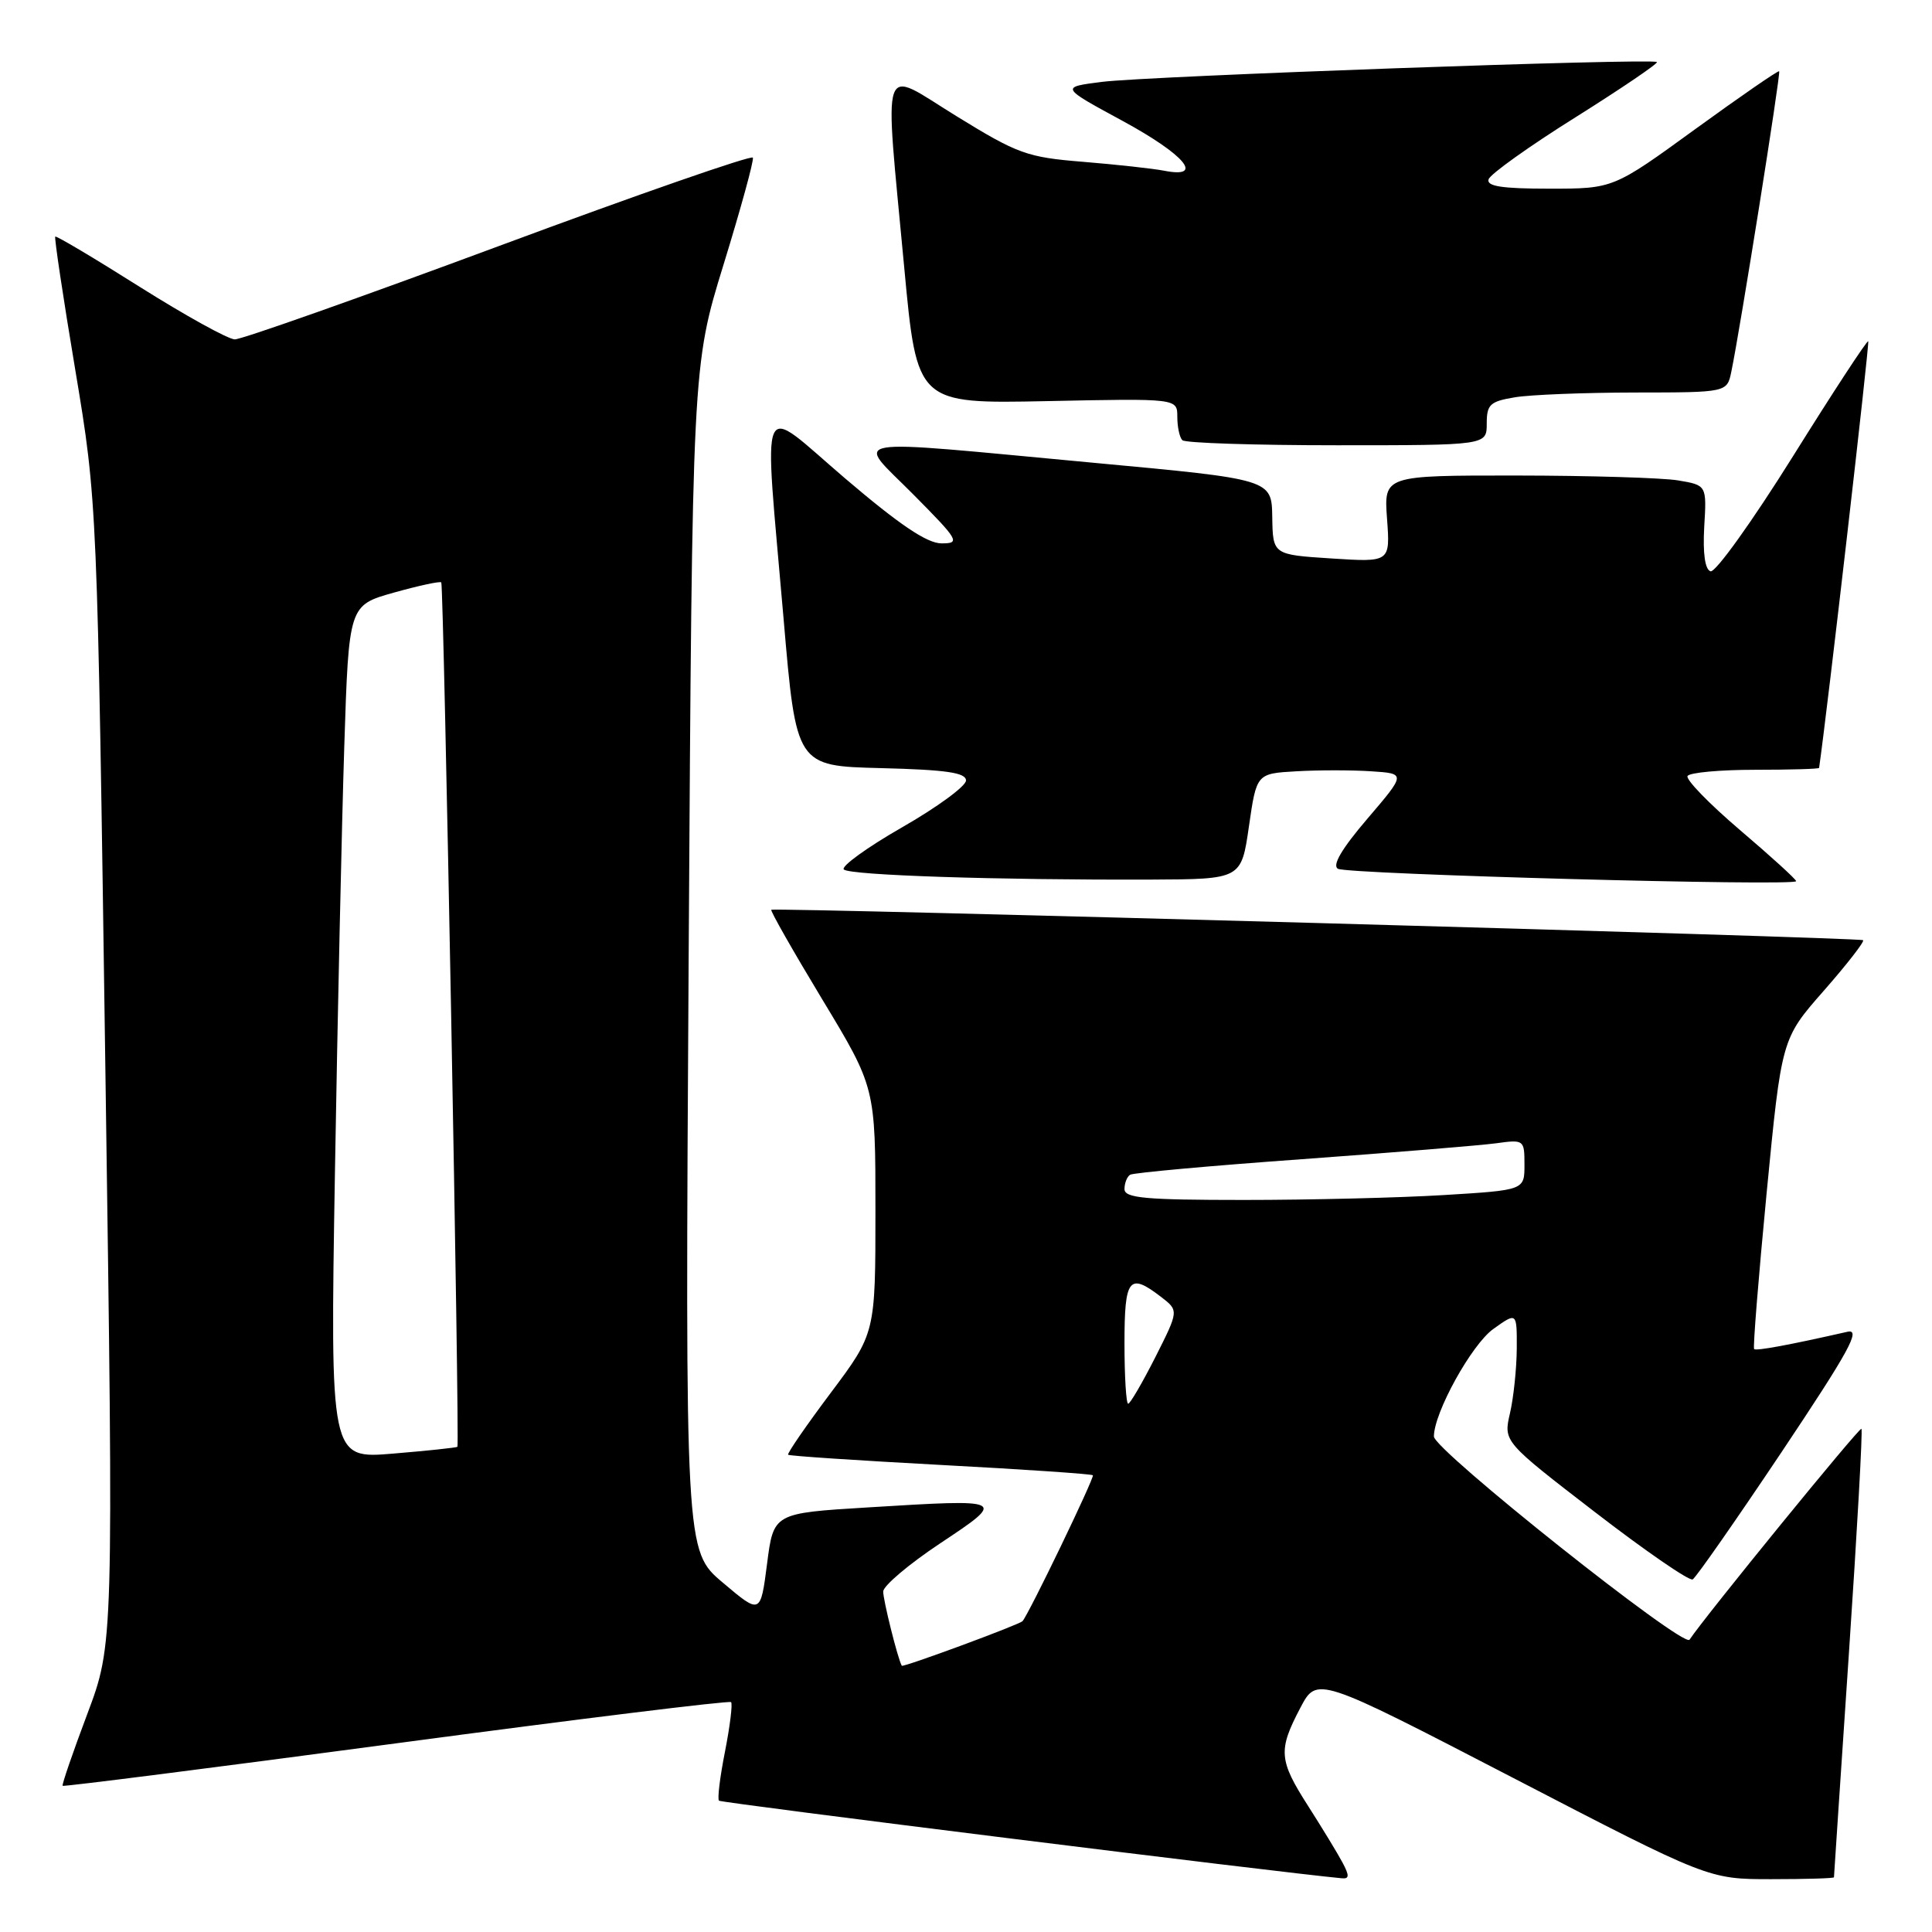 <?xml version="1.0" encoding="UTF-8" standalone="no"?>
<!DOCTYPE svg PUBLIC "-//W3C//DTD SVG 1.1//EN" "http://www.w3.org/Graphics/SVG/1.1/DTD/svg11.dtd" >
<svg xmlns="http://www.w3.org/2000/svg" xmlns:xlink="http://www.w3.org/1999/xlink" version="1.1" viewBox="0 0 256 256">
 <g >
 <path fill="currentColor"
d=" M 177.88 246.78 C 177.23 245.56 175.19 242.21 173.35 239.33 C 169.44 233.22 169.34 231.93 172.30 226.30 C 174.50 222.11 174.50 222.11 200.44 235.55 C 226.38 249.00 226.38 249.00 234.69 249.00 C 239.26 249.00 243.00 248.89 243.01 248.75 C 243.01 248.61 243.90 235.25 244.99 219.07 C 246.08 202.88 246.83 189.49 246.65 189.32 C 246.40 189.06 225.89 214.22 223.87 217.27 C 223.10 218.44 190.00 192.12 190.00 190.34 C 190.00 187.19 195.01 178.13 197.88 176.09 C 201.00 173.86 201.00 173.86 200.98 178.68 C 200.96 181.33 200.56 185.19 200.08 187.26 C 199.21 191.02 199.21 191.02 211.35 200.37 C 218.03 205.52 223.86 209.53 224.29 209.28 C 224.73 209.03 230.03 201.43 236.08 192.39 C 245.06 178.95 246.65 176.04 244.78 176.47 C 237.16 178.20 232.70 179.03 232.43 178.76 C 232.26 178.59 233.01 169.27 234.09 158.05 C 236.07 137.64 236.07 137.64 241.66 131.28 C 244.73 127.78 247.08 124.76 246.87 124.58 C 246.47 124.22 102.69 120.22 102.20 120.55 C 102.04 120.67 105.08 126.01 108.95 132.42 C 116.00 144.09 116.00 144.09 116.00 160.37 C 116.00 176.66 116.00 176.66 110.07 184.57 C 106.81 188.92 104.27 192.61 104.43 192.76 C 104.58 192.92 113.66 193.52 124.61 194.11 C 135.55 194.69 144.64 195.31 144.81 195.48 C 145.07 195.74 136.33 213.87 135.49 214.81 C 135.07 215.28 119.63 220.98 119.49 220.72 C 118.95 219.77 117.01 211.98 117.03 210.88 C 117.05 210.12 120.44 207.25 124.58 204.50 C 133.42 198.62 133.40 198.61 115.00 199.74 C 102.50 200.50 102.50 200.50 101.64 207.21 C 100.77 213.93 100.77 213.93 95.78 209.71 C 90.78 205.50 90.78 205.50 91.25 127.00 C 91.73 48.50 91.73 48.50 95.88 35.04 C 98.16 27.63 99.91 21.27 99.76 20.89 C 99.62 20.51 84.47 25.78 66.11 32.60 C 47.74 39.42 31.99 44.99 31.11 44.97 C 30.22 44.95 24.57 41.82 18.53 38.02 C 12.50 34.21 7.45 31.21 7.32 31.35 C 7.18 31.49 8.37 39.45 9.98 49.05 C 12.89 66.50 12.89 66.50 13.97 142.17 C 15.05 217.85 15.05 217.85 11.56 227.13 C 9.64 232.23 8.17 236.51 8.30 236.63 C 8.43 236.76 28.32 234.23 52.50 231.00 C 76.68 227.77 96.65 225.31 96.87 225.54 C 97.09 225.76 96.73 228.70 96.07 232.07 C 95.40 235.44 95.04 238.38 95.27 238.60 C 95.57 238.90 169.58 248.12 177.79 248.88 C 178.80 248.98 178.82 248.54 177.88 246.78 Z  M 165.49 109.50 C 166.50 102.50 166.50 102.50 171.78 102.20 C 174.69 102.03 179.15 102.03 181.69 102.20 C 186.30 102.50 186.30 102.50 181.19 108.48 C 177.77 112.48 176.48 114.68 177.29 115.12 C 178.65 115.85 238.00 117.46 238.00 116.76 C 238.00 116.52 234.65 113.47 230.55 109.98 C 226.46 106.49 223.33 103.27 223.61 102.82 C 223.89 102.37 227.92 102.00 232.56 102.00 C 237.20 102.00 241.02 101.89 241.04 101.75 C 242.08 94.61 247.75 45.41 247.55 45.22 C 247.40 45.06 242.89 51.95 237.54 60.52 C 232.18 69.09 227.29 75.92 226.65 75.70 C 225.92 75.45 225.62 73.32 225.82 69.79 C 226.15 64.29 226.15 64.29 222.32 63.65 C 220.22 63.31 210.60 63.02 200.94 63.01 C 183.37 63.00 183.37 63.00 183.79 68.75 C 184.21 74.50 184.21 74.50 176.44 74.00 C 168.66 73.50 168.66 73.50 168.58 68.50 C 168.50 63.51 168.50 63.51 145.00 61.33 C 110.90 58.16 113.31 57.74 121.00 65.50 C 127.06 71.61 127.28 72.00 124.76 72.00 C 122.85 72.00 119.22 69.56 112.04 63.44 C 100.28 53.41 101.20 51.32 103.83 82.00 C 105.50 101.50 105.50 101.50 116.75 101.78 C 125.40 102.00 128.00 102.38 128.00 103.42 C 128.00 104.16 124.19 106.96 119.54 109.62 C 114.88 112.29 111.41 114.81 111.81 115.21 C 112.58 115.98 132.18 116.62 152.49 116.55 C 164.48 116.50 164.48 116.50 165.49 109.50 Z  M 197.00 56.13 C 197.00 53.59 197.43 53.19 200.75 52.64 C 202.81 52.30 209.98 52.02 216.67 52.01 C 228.84 52.00 228.84 52.00 229.41 49.25 C 230.57 43.69 235.99 9.65 235.75 9.44 C 235.61 9.32 230.61 12.77 224.63 17.11 C 213.77 25.00 213.77 25.00 205.30 25.00 C 198.97 25.00 196.94 24.68 197.25 23.75 C 197.48 23.06 202.66 19.36 208.78 15.53 C 214.89 11.69 219.74 8.40 219.55 8.22 C 219.02 7.69 152.09 10.08 146.00 10.85 C 140.50 11.55 140.50 11.55 148.75 16.02 C 157.03 20.52 159.67 23.68 154.25 22.62 C 152.74 22.33 147.90 21.80 143.50 21.44 C 136.08 20.84 134.87 20.40 126.75 15.40 C 116.48 9.08 117.17 7.05 119.82 35.50 C 121.50 53.50 121.50 53.50 138.75 53.15 C 156.00 52.79 156.00 52.79 156.00 55.23 C 156.00 56.57 156.30 57.97 156.67 58.33 C 157.03 58.70 166.26 59.00 177.17 59.00 C 197.00 59.00 197.00 59.00 197.00 56.13 Z  M 44.38 155.40 C 44.73 134.56 45.29 109.11 45.62 98.85 C 46.22 80.20 46.22 80.20 52.20 78.52 C 55.49 77.60 58.31 76.99 58.47 77.17 C 58.80 77.53 60.92 191.37 60.61 191.71 C 60.50 191.82 56.66 192.23 52.08 192.61 C 43.75 193.31 43.75 193.31 44.38 155.40 Z  M 149.00 178.00 C 149.00 169.35 149.60 168.58 153.85 171.85 C 156.20 173.66 156.20 173.66 153.09 179.83 C 151.37 183.22 149.75 186.00 149.49 186.00 C 149.22 186.00 149.00 182.40 149.00 178.00 Z  M 149.00 157.56 C 149.00 156.77 149.34 155.91 149.75 155.66 C 150.16 155.40 160.40 154.47 172.50 153.60 C 184.60 152.72 196.19 151.77 198.25 151.49 C 201.94 150.98 202.00 151.03 202.00 154.34 C 202.00 157.70 202.00 157.70 191.34 158.35 C 185.48 158.71 173.56 159.00 164.84 159.00 C 151.72 159.00 149.00 158.75 149.00 157.56 Z "/>
</g>
</svg>